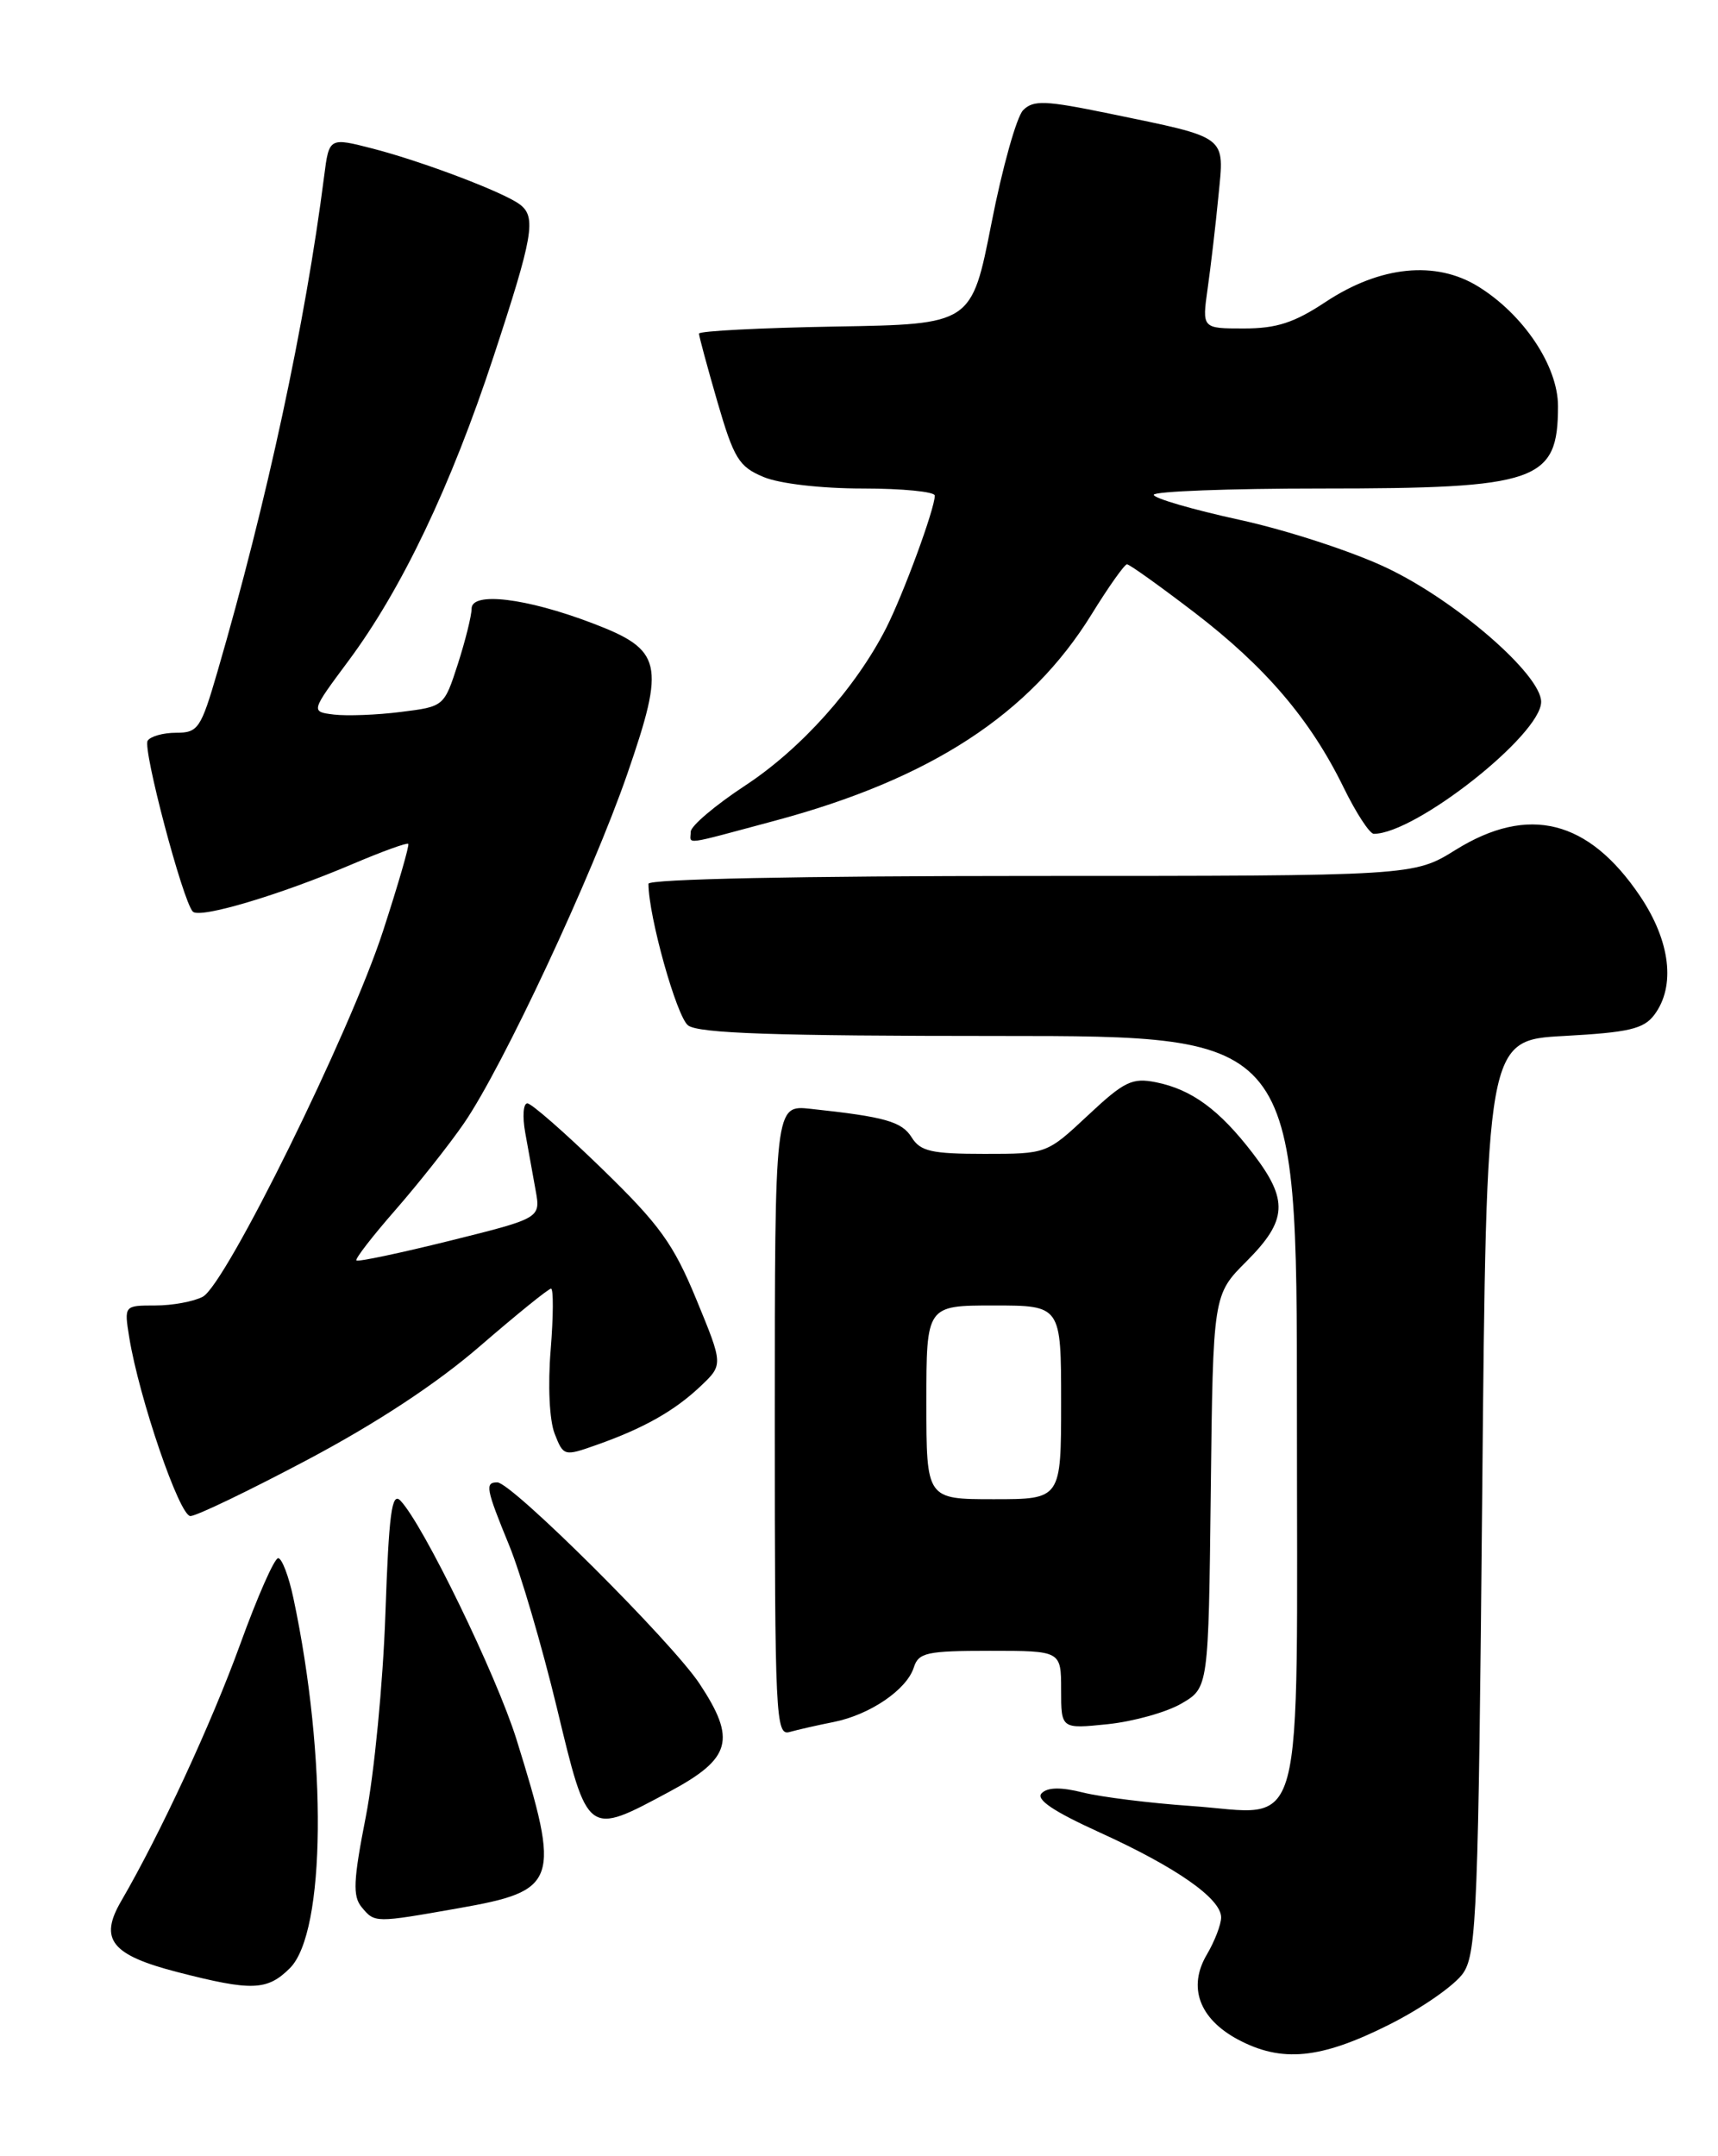 <?xml version="1.0" encoding="UTF-8" standalone="no"?>
<!DOCTYPE svg PUBLIC "-//W3C//DTD SVG 1.1//EN" "http://www.w3.org/Graphics/SVG/1.1/DTD/svg11.dtd" >
<svg xmlns="http://www.w3.org/2000/svg" xmlns:xlink="http://www.w3.org/1999/xlink" version="1.1" viewBox="0 0 204 256">
 <g >
 <path fill="currentColor"
d=" M 164.90 240.41 C 168.84 238.44 172.84 235.65 173.78 234.21 C 175.34 231.84 175.55 226.41 176.00 177.54 C 176.50 123.50 176.50 123.50 185.71 123.00 C 193.40 122.58 195.17 122.17 196.43 120.50 C 198.99 117.10 198.35 111.75 194.75 106.40 C 188.63 97.32 181.50 95.53 172.85 100.90 C 167.87 104.00 167.87 104.00 122.43 104.00 C 94.93 104.00 77.00 104.37 77.00 104.93 C 77.00 108.77 80.35 120.73 81.71 121.75 C 82.98 122.69 92.00 123.00 118.69 123.00 C 154.00 123.00 154.00 123.00 154.00 167.35 C 154.00 219.85 155.20 215.37 141.40 214.42 C 136.51 214.08 130.76 213.36 128.62 212.83 C 125.99 212.17 124.41 212.19 123.70 212.90 C 122.96 213.64 125.04 215.04 130.57 217.56 C 139.68 221.70 145.00 225.42 145.00 227.65 C 145.00 228.50 144.23 230.49 143.30 232.07 C 141.02 235.93 142.40 239.68 146.98 242.14 C 152.19 244.92 156.78 244.48 164.90 240.41 Z  M 34.43 233.67 C 38.67 229.42 38.87 208.69 34.84 189.75 C 34.29 187.14 33.47 185.00 33.03 185.00 C 32.58 185.00 30.55 189.61 28.51 195.25 C 25.09 204.66 19.04 217.72 14.38 225.73 C 11.74 230.27 13.22 232.12 21.09 234.15 C 29.91 236.42 31.73 236.36 34.43 233.67 Z  M 54.46 226.56 C 66.26 224.48 66.61 223.48 61.33 206.52 C 58.94 198.87 50.25 180.98 47.55 178.17 C 46.52 177.10 46.18 179.63 45.76 191.67 C 45.48 199.83 44.43 210.63 43.44 215.68 C 41.95 223.27 41.87 225.13 42.94 226.43 C 44.51 228.32 44.47 228.32 54.46 226.56 Z  M 79.50 212.72 C 86.84 208.78 87.46 206.55 83.06 199.90 C 79.76 194.92 60.76 176.00 59.05 176.00 C 57.56 176.00 57.70 176.75 60.47 183.50 C 61.82 186.80 64.36 195.46 66.12 202.75 C 69.81 218.09 69.68 217.99 79.50 212.72 Z  M 99.00 204.45 C 103.30 203.59 107.67 200.62 108.51 197.97 C 109.07 196.21 110.05 196.00 117.57 196.00 C 126.00 196.00 126.00 196.00 126.00 200.64 C 126.00 205.28 126.00 205.28 131.54 204.71 C 134.59 204.39 138.53 203.29 140.29 202.26 C 143.50 200.39 143.50 200.39 143.77 177.06 C 144.04 153.73 144.04 153.73 148.02 149.75 C 152.88 144.88 153.02 142.48 148.75 136.92 C 144.79 131.76 141.52 129.36 137.28 128.50 C 134.44 127.93 133.50 128.38 129.18 132.43 C 124.29 137.00 124.29 137.00 116.89 137.00 C 110.63 137.00 109.29 136.70 108.26 135.05 C 107.08 133.16 105.11 132.60 96.25 131.65 C 92.00 131.19 92.00 131.19 92.00 168.66 C 92.00 203.87 92.11 206.11 93.75 205.64 C 94.71 205.37 97.08 204.83 99.00 204.45 Z  M 36.52 173.31 C 44.76 168.94 51.86 164.27 57.01 159.81 C 61.34 156.07 65.13 153.00 65.43 153.00 C 65.73 153.00 65.71 156.26 65.39 160.25 C 65.04 164.49 65.24 168.63 65.86 170.22 C 66.91 172.90 66.98 172.92 70.85 171.55 C 76.43 169.58 80.10 167.51 83.19 164.58 C 85.88 162.03 85.88 162.03 82.69 154.29 C 79.97 147.69 78.33 145.41 71.50 138.78 C 67.10 134.50 63.10 131.00 62.62 131.00 C 62.13 131.00 62.02 132.57 62.37 134.50 C 62.72 136.43 63.27 139.49 63.60 141.32 C 64.20 144.63 64.20 144.63 53.43 147.31 C 47.50 148.78 42.50 149.84 42.32 149.65 C 42.14 149.47 44.23 146.77 46.96 143.65 C 49.69 140.52 53.35 135.90 55.09 133.37 C 59.70 126.67 70.30 103.99 74.49 91.88 C 79.03 78.72 78.67 77.16 70.31 73.98 C 62.48 71.00 56.00 70.22 56.00 72.26 C 56.00 73.09 55.26 76.05 54.37 78.83 C 52.73 83.89 52.73 83.89 47.59 84.53 C 44.76 84.89 41.19 85.02 39.66 84.84 C 36.89 84.50 36.89 84.50 41.35 78.50 C 47.70 69.97 53.54 57.73 58.61 42.32 C 63.31 28.05 63.70 25.78 61.75 24.29 C 59.88 22.85 50.20 19.18 44.29 17.65 C 39.08 16.31 39.08 16.31 38.49 20.91 C 36.27 38.32 31.69 59.59 25.82 79.75 C 23.85 86.52 23.52 87.00 20.91 87.00 C 19.38 87.00 17.85 87.43 17.53 87.95 C 16.93 88.93 21.68 106.91 22.89 108.23 C 23.69 109.10 33.13 106.30 41.86 102.59 C 45.36 101.10 48.34 100.02 48.48 100.19 C 48.63 100.36 47.28 105.02 45.48 110.55 C 41.56 122.60 26.83 152.49 24.08 153.96 C 23.01 154.53 20.47 155.00 18.43 155.00 C 14.74 155.00 14.74 155.00 15.34 158.75 C 16.51 165.98 21.31 180.00 22.61 180.00 C 23.32 180.00 29.58 176.99 36.52 173.31 Z  M 91.99 97.45 C 110.50 92.49 122.30 84.80 129.63 72.92 C 131.64 69.66 133.53 67.00 133.82 67.00 C 134.12 67.00 137.72 69.58 141.83 72.72 C 150.27 79.19 155.60 85.43 159.54 93.49 C 161.02 96.52 162.64 99.00 163.13 99.00 C 168.08 99.00 183.00 87.23 183.00 83.33 C 183.00 80.10 172.89 71.32 164.66 67.42 C 160.61 65.49 152.73 62.92 147.15 61.71 C 141.57 60.49 137.01 59.16 137.00 58.75 C 137.00 58.34 145.93 58.00 156.85 58.00 C 182.63 58.00 185.00 57.18 185.00 48.22 C 185.00 43.47 180.92 37.35 175.53 34.02 C 170.49 30.90 163.88 31.57 157.42 35.84 C 153.68 38.32 151.59 39.00 147.69 39.00 C 142.73 39.00 142.73 39.00 143.40 34.25 C 143.77 31.64 144.35 26.70 144.68 23.28 C 145.39 16.00 145.96 16.43 131.70 13.48 C 124.11 11.92 122.71 11.86 121.49 13.08 C 120.72 13.86 119.02 19.90 117.73 26.50 C 115.37 38.50 115.37 38.50 99.18 38.77 C 90.28 38.93 83.00 39.30 83.00 39.61 C 83.00 39.92 83.99 43.57 85.19 47.72 C 87.15 54.45 87.74 55.41 90.66 56.63 C 92.56 57.43 97.51 58.00 102.47 58.00 C 107.16 58.00 111.00 58.38 111.00 58.84 C 111.00 60.41 107.26 70.57 105.20 74.62 C 101.59 81.68 95.11 88.92 88.48 93.27 C 84.94 95.60 82.03 98.06 82.02 98.75 C 82.00 100.29 80.83 100.44 91.99 97.45 Z  M 110.00 166.50 C 110.00 155.00 110.00 155.00 118.00 155.00 C 126.00 155.00 126.00 155.00 126.00 166.50 C 126.00 178.00 126.00 178.00 118.00 178.00 C 110.00 178.00 110.00 178.00 110.00 166.50 Z "/>
</g>
</svg>